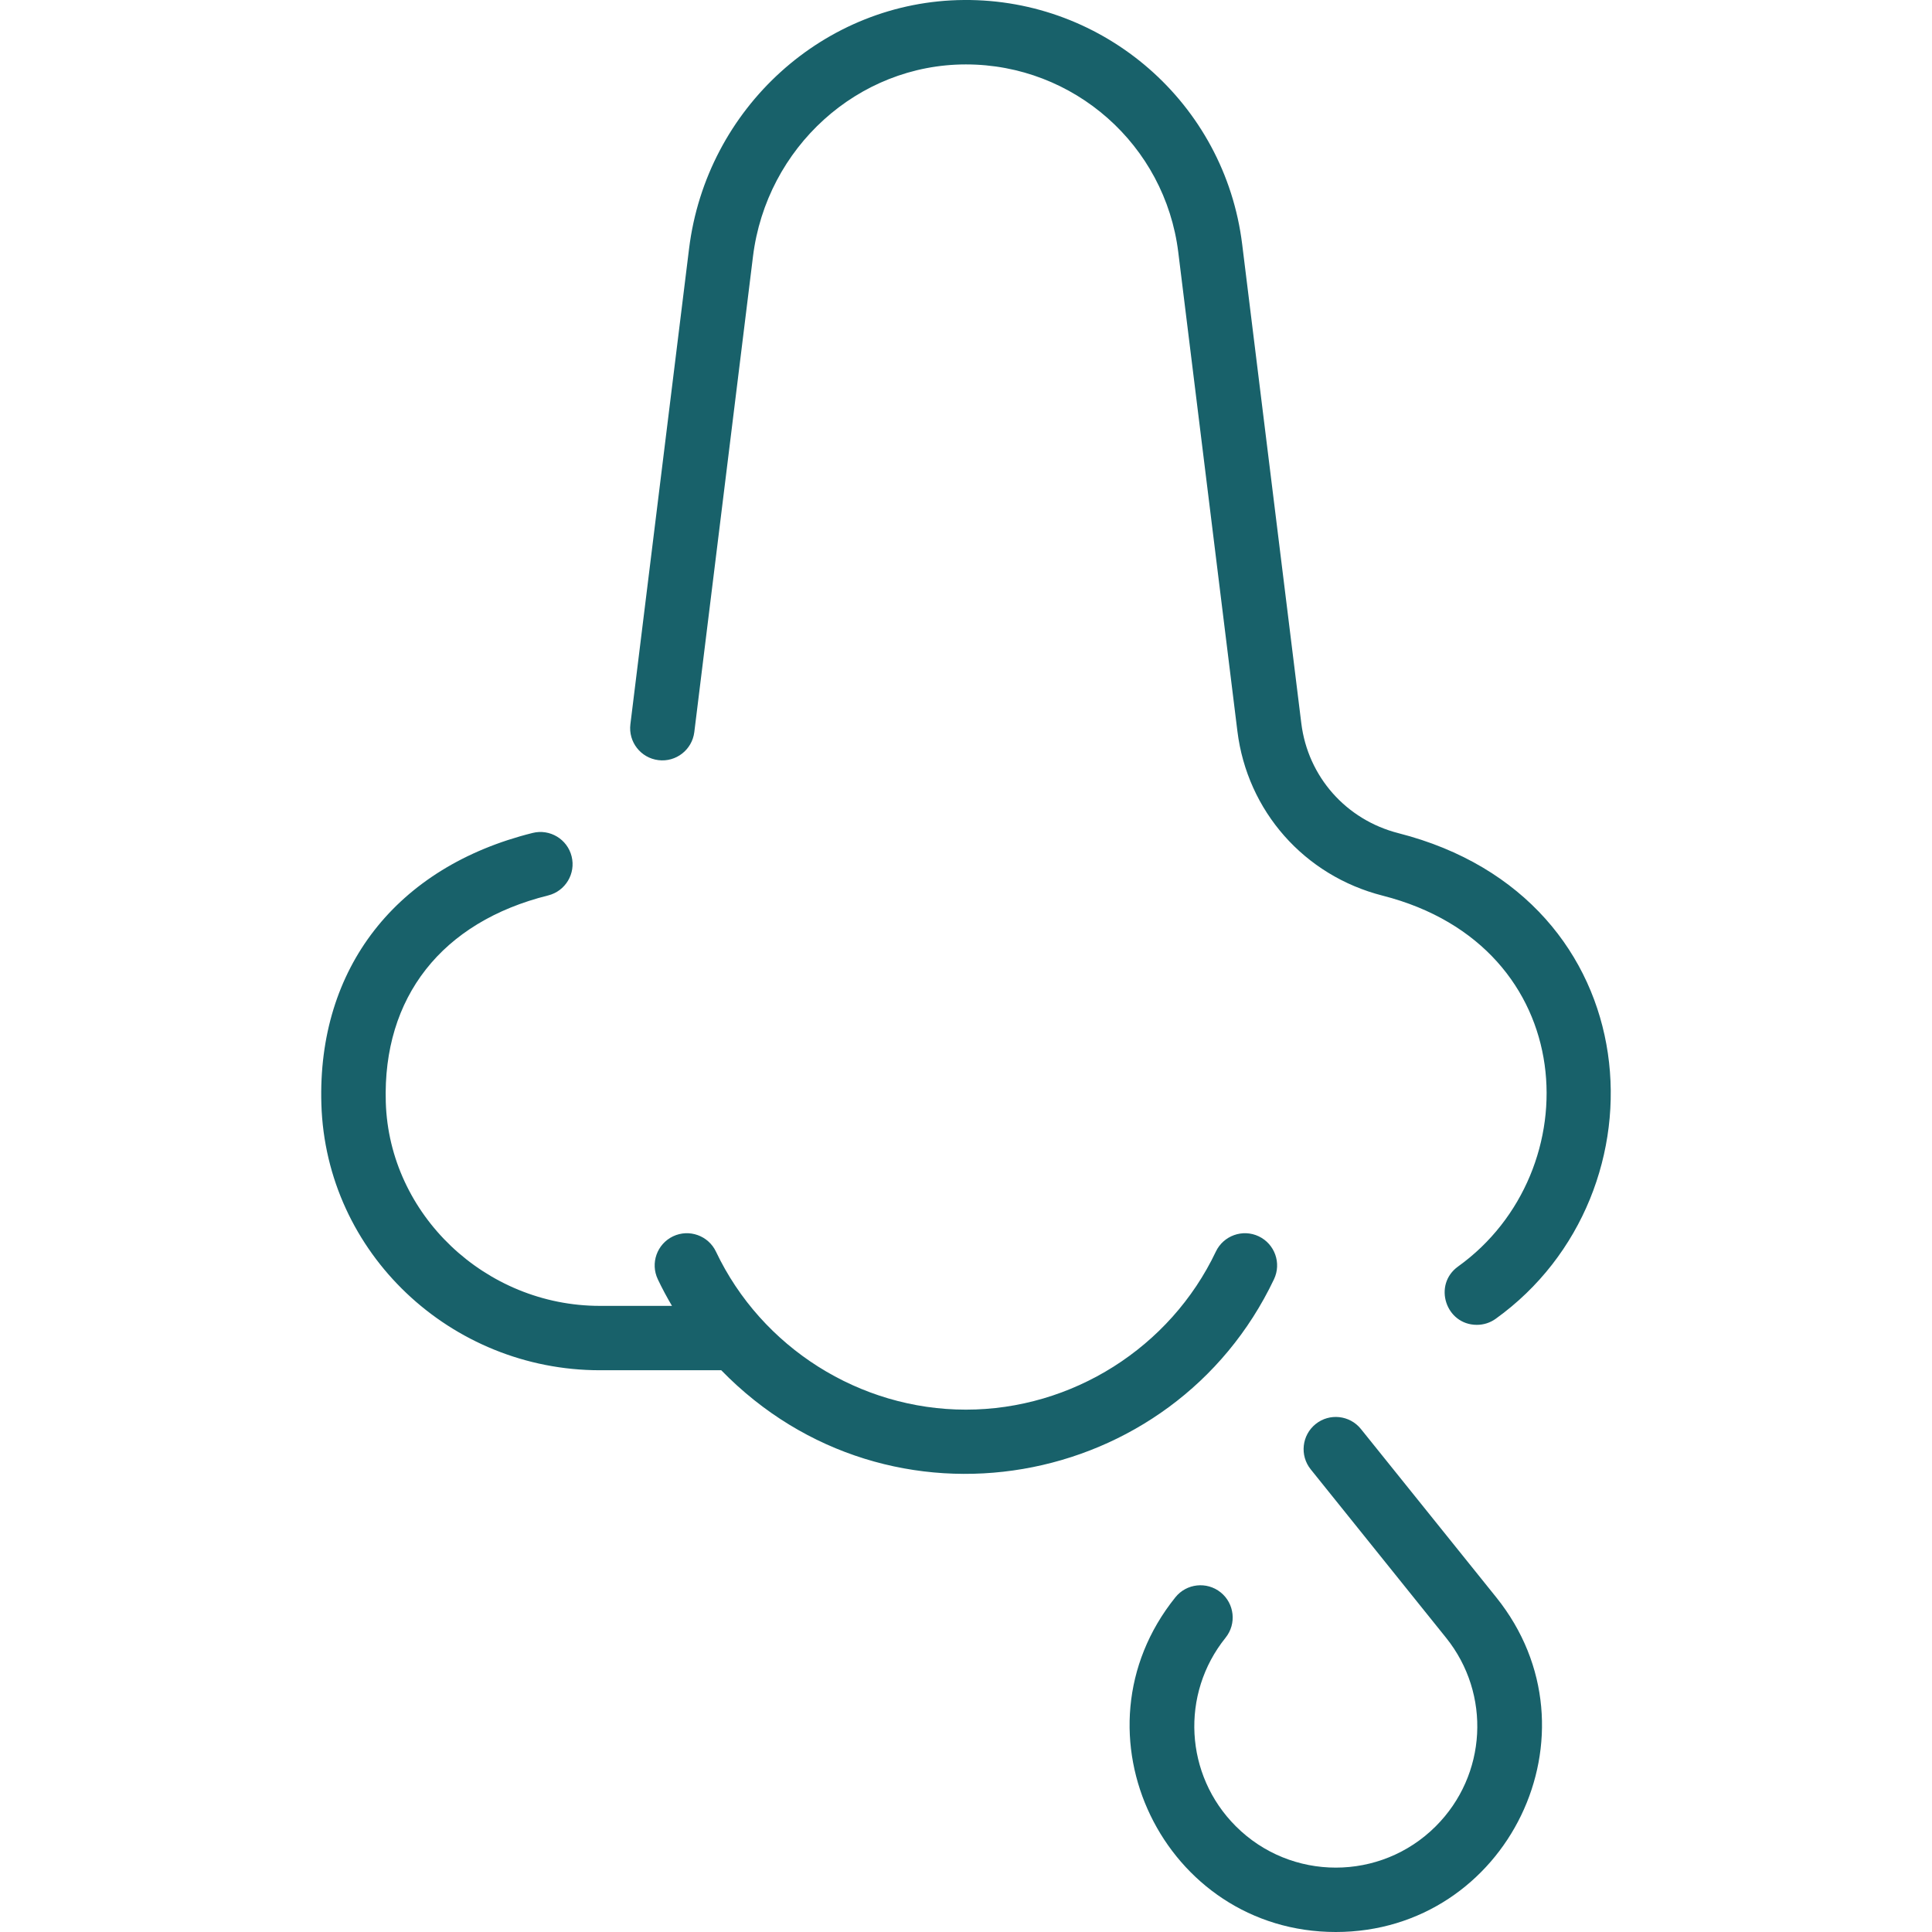 <svg width="38" height="38" viewBox="0 0 38 38" fill="none" xmlns="http://www.w3.org/2000/svg">
<g clip-path="url(#clip0)">
<path d="M29.417 25.94C29.305 26.02 29.176 26.058 29.048 26.058C28.436 26.058 28.179 25.269 28.679 24.91C31.275 23.048 31.116 18.616 27.194 17.616C25.653 17.223 24.532 15.953 24.338 14.381L23.175 4.96C22.914 2.85 21.121 1.267 18.998 1.267C16.874 1.267 15.075 2.9 14.81 5.046L13.656 14.4C13.613 14.747 13.296 14.994 12.95 14.951C12.602 14.908 12.356 14.592 12.399 14.245L13.553 4.891C13.895 2.121 16.22 0.018 18.961 0C21.715 -0.021 24.089 2.026 24.432 4.804L25.595 14.226C25.725 15.276 26.475 16.125 27.507 16.388C32.504 17.663 32.854 23.474 29.417 25.94ZM25.058 25.161C25.208 24.845 25.074 24.468 24.758 24.317C24.442 24.167 24.064 24.302 23.914 24.618C23.017 26.506 21.087 27.726 18.998 27.726C16.909 27.726 14.979 26.506 14.082 24.618C13.932 24.302 13.554 24.167 13.238 24.317C12.922 24.468 12.788 24.845 12.938 25.161C13.023 25.341 13.117 25.515 13.217 25.685H11.8C9.545 25.685 7.655 23.888 7.588 21.68C7.525 19.616 8.689 18.133 10.782 17.612C11.121 17.527 11.328 17.183 11.243 16.844C11.159 16.505 10.815 16.298 10.476 16.383C7.793 17.051 6.24 19.046 6.321 21.718C6.411 24.651 8.867 26.951 11.8 26.951H14.186C17.496 30.349 23.079 29.326 25.058 25.161ZM26.767 28.106C26.548 27.834 26.149 27.79 25.877 28.009C25.604 28.229 25.561 28.627 25.78 28.9L28.441 32.211C29.333 33.319 29.247 34.914 28.24 35.92C27.156 37.005 25.391 37.005 24.307 35.92C23.3 34.914 23.214 33.319 24.106 32.211C24.325 31.938 24.281 31.539 24.009 31.32C23.736 31.101 23.337 31.144 23.118 31.417C20.979 34.078 22.899 38 26.273 38C29.648 38 31.568 34.078 29.429 31.417L26.767 28.106Z" fill="#18616A"/>
</g>
<defs>
<clipPath id="clip0">
<rect width="38" height="38" fill="white"/>
</clipPath>
</defs>
</svg>
